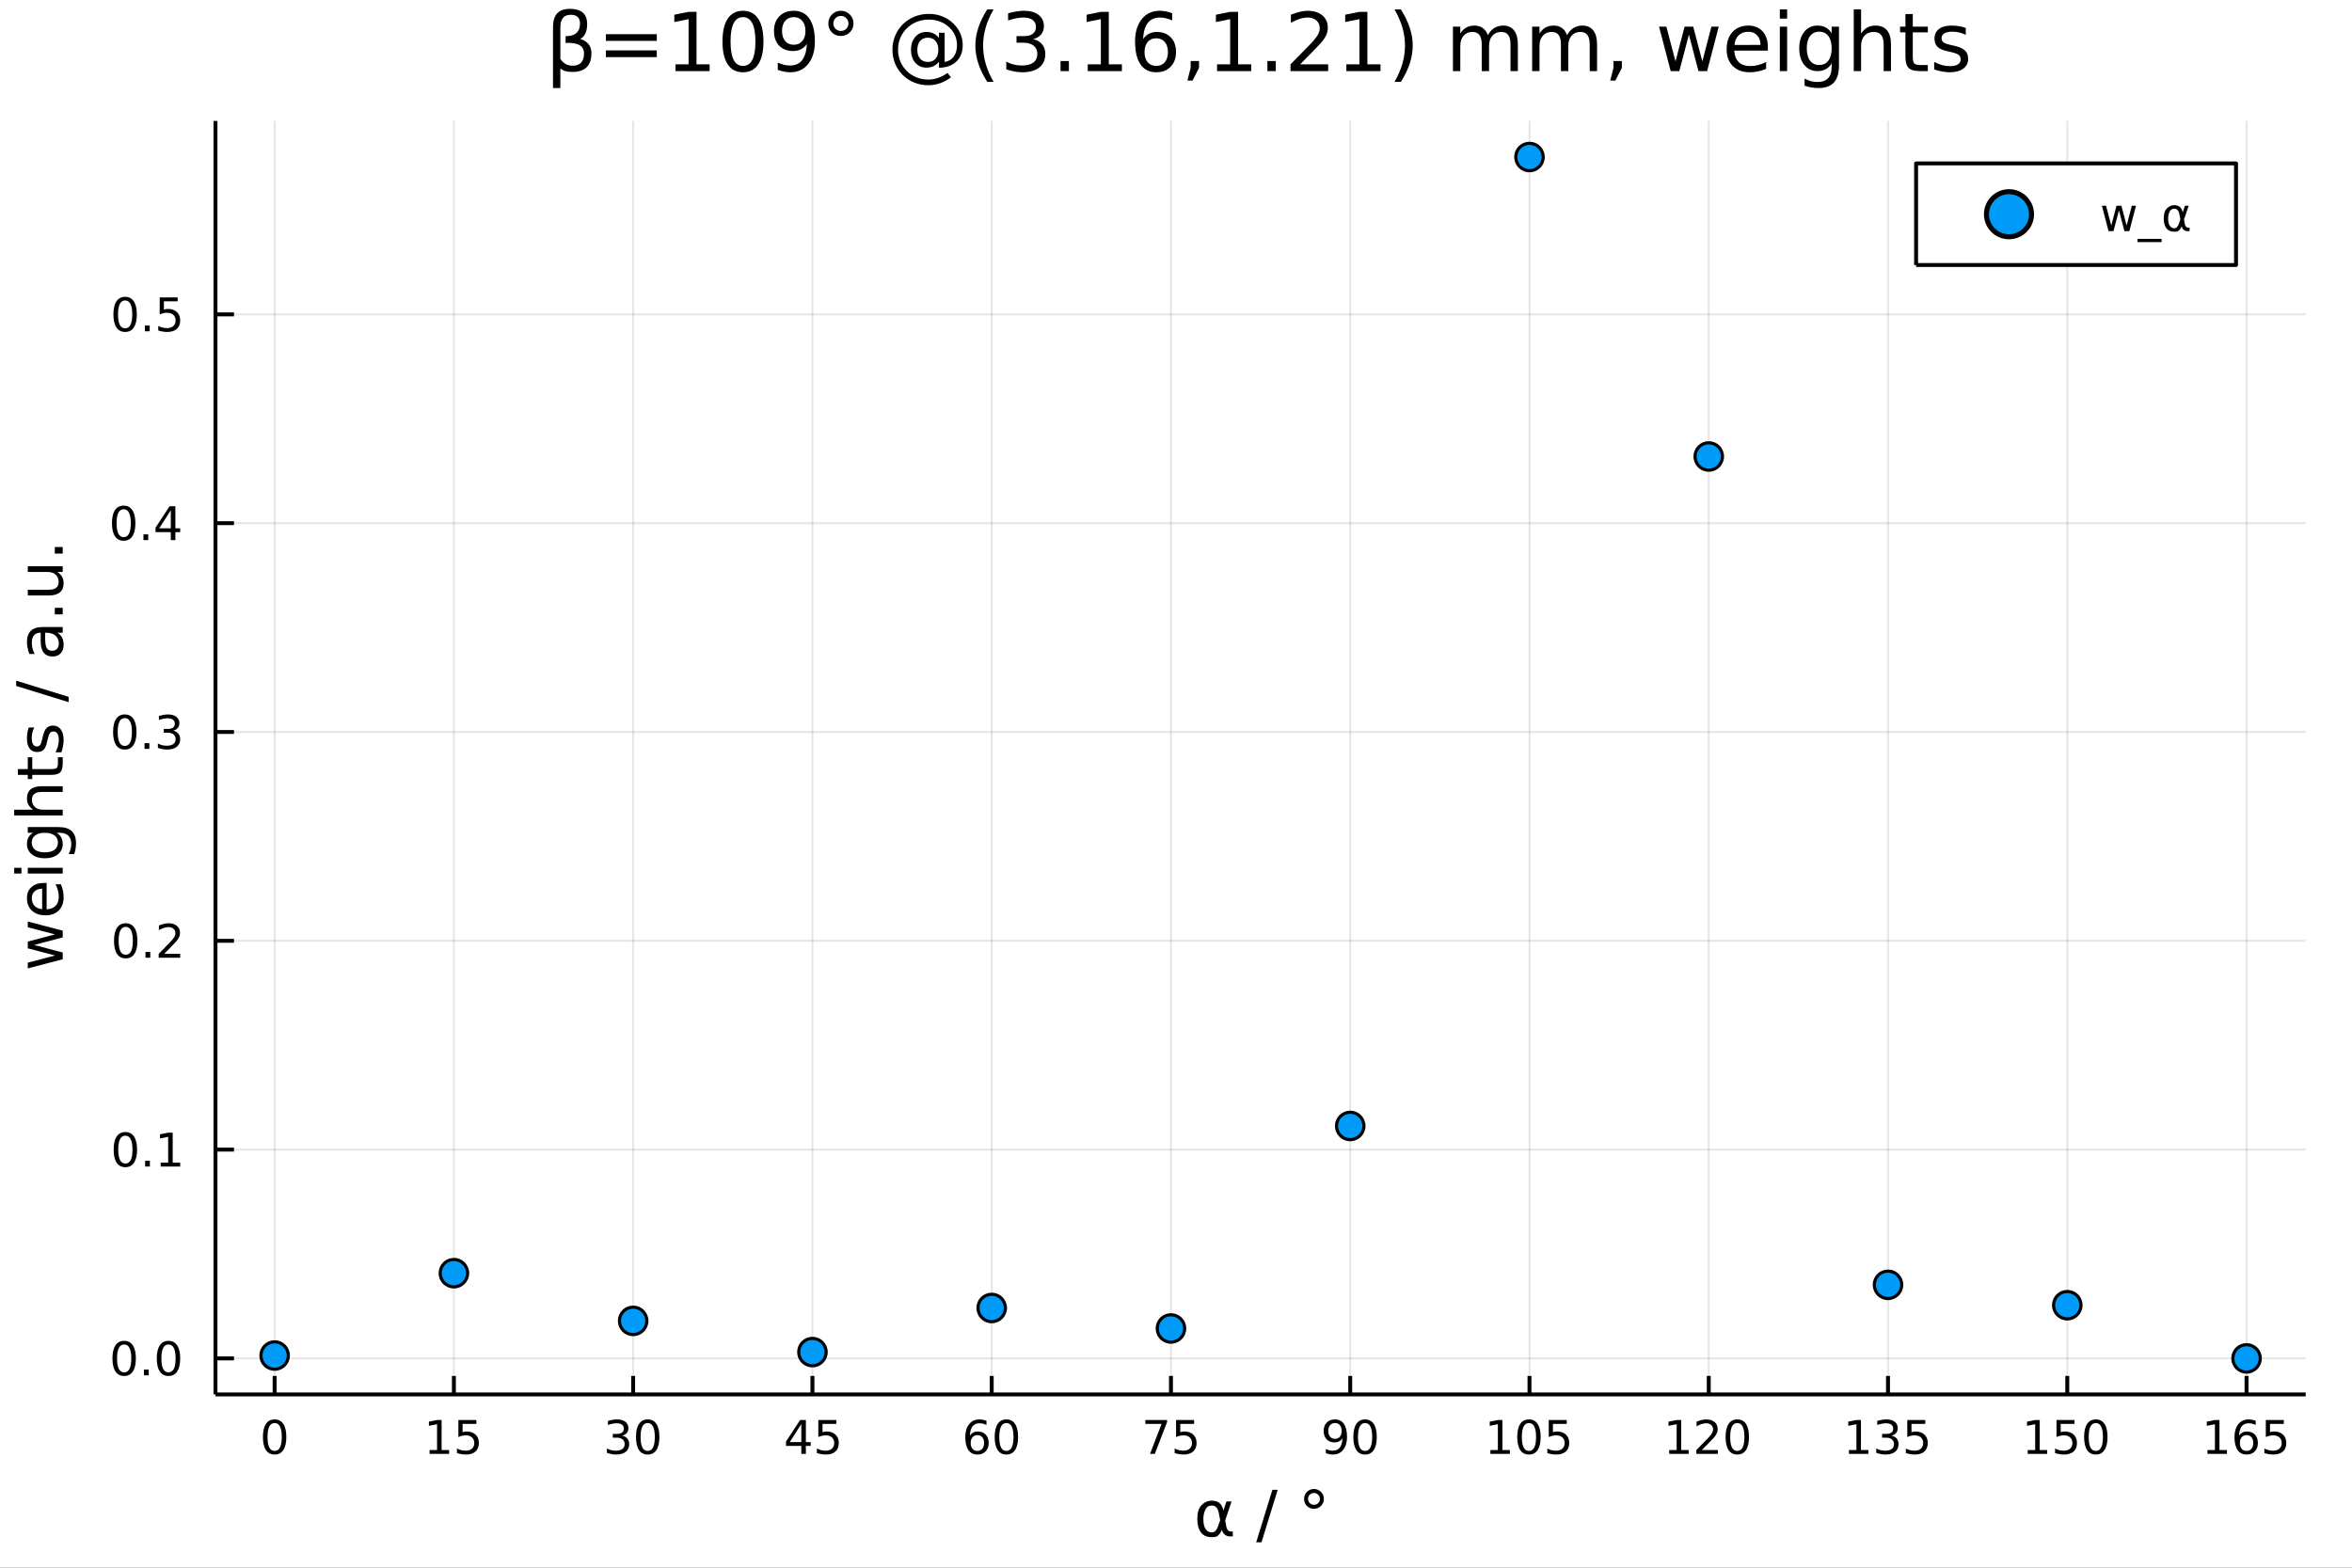 <?xml version="1.0" encoding="utf-8"?>
<svg xmlns="http://www.w3.org/2000/svg" xmlns:xlink="http://www.w3.org/1999/xlink" width="600" height="400" viewBox="0 0 2400 1600">
<rect x="0" y="0" width="2400" height="1600" fill="#333333" stroke="none"/>
<defs>
  <clipPath id="clip390">
    <rect x="0" y="0" width="2400" height="1600"/>
  </clipPath>
</defs>
<path clip-path="url(#clip390)" d="
M0 1600 L2400 1600 L2400 0 L0 0  Z
  " fill="#ffffff" fill-rule="evenodd" fill-opacity="1"/>
<defs>
  <clipPath id="clip391">
    <rect x="480" y="0" width="1681" height="1600"/>
  </clipPath>
</defs>
<path clip-path="url(#clip390)" d="
M219.866 1423.18 L2352.76 1423.18 L2352.76 123.472 L219.866 123.472  Z
  " fill="#ffffff" fill-rule="evenodd" fill-opacity="1"/>
<defs>
  <clipPath id="clip392">
    <rect x="219" y="123" width="2134" height="1301"/>
  </clipPath>
</defs>
<polyline clip-path="url(#clip392)" style="stroke:#000000; stroke-linecap:butt; stroke-linejoin:round; stroke-width:2; stroke-opacity:0.1; fill:none" points="
  280.231,1423.18 280.231,123.472 
  "/>
<polyline clip-path="url(#clip392)" style="stroke:#000000; stroke-linecap:butt; stroke-linejoin:round; stroke-width:2; stroke-opacity:0.1; fill:none" points="
  463.155,1423.18 463.155,123.472 
  "/>
<polyline clip-path="url(#clip392)" style="stroke:#000000; stroke-linecap:butt; stroke-linejoin:round; stroke-width:2; stroke-opacity:0.1; fill:none" points="
  646.078,1423.18 646.078,123.472 
  "/>
<polyline clip-path="url(#clip392)" style="stroke:#000000; stroke-linecap:butt; stroke-linejoin:round; stroke-width:2; stroke-opacity:0.1; fill:none" points="
  829.002,1423.18 829.002,123.472 
  "/>
<polyline clip-path="url(#clip392)" style="stroke:#000000; stroke-linecap:butt; stroke-linejoin:round; stroke-width:2; stroke-opacity:0.1; fill:none" points="
  1011.93,1423.18 1011.93,123.472 
  "/>
<polyline clip-path="url(#clip392)" style="stroke:#000000; stroke-linecap:butt; stroke-linejoin:round; stroke-width:2; stroke-opacity:0.1; fill:none" points="
  1194.85,1423.18 1194.85,123.472 
  "/>
<polyline clip-path="url(#clip392)" style="stroke:#000000; stroke-linecap:butt; stroke-linejoin:round; stroke-width:2; stroke-opacity:0.1; fill:none" points="
  1377.77,1423.18 1377.77,123.472 
  "/>
<polyline clip-path="url(#clip392)" style="stroke:#000000; stroke-linecap:butt; stroke-linejoin:round; stroke-width:2; stroke-opacity:0.1; fill:none" points="
  1560.7,1423.18 1560.7,123.472 
  "/>
<polyline clip-path="url(#clip392)" style="stroke:#000000; stroke-linecap:butt; stroke-linejoin:round; stroke-width:2; stroke-opacity:0.1; fill:none" points="
  1743.62,1423.18 1743.62,123.472 
  "/>
<polyline clip-path="url(#clip392)" style="stroke:#000000; stroke-linecap:butt; stroke-linejoin:round; stroke-width:2; stroke-opacity:0.1; fill:none" points="
  1926.54,1423.18 1926.54,123.472 
  "/>
<polyline clip-path="url(#clip392)" style="stroke:#000000; stroke-linecap:butt; stroke-linejoin:round; stroke-width:2; stroke-opacity:0.1; fill:none" points="
  2109.47,1423.18 2109.47,123.472 
  "/>
<polyline clip-path="url(#clip392)" style="stroke:#000000; stroke-linecap:butt; stroke-linejoin:round; stroke-width:2; stroke-opacity:0.1; fill:none" points="
  2292.39,1423.18 2292.39,123.472 
  "/>
<polyline clip-path="url(#clip390)" style="stroke:#000000; stroke-linecap:butt; stroke-linejoin:round; stroke-width:4; stroke-opacity:1; fill:none" points="
  219.866,1423.18 2352.76,1423.18 
  "/>
<polyline clip-path="url(#clip390)" style="stroke:#000000; stroke-linecap:butt; stroke-linejoin:round; stroke-width:4; stroke-opacity:1; fill:none" points="
  280.231,1423.18 280.231,1404.28 
  "/>
<polyline clip-path="url(#clip390)" style="stroke:#000000; stroke-linecap:butt; stroke-linejoin:round; stroke-width:4; stroke-opacity:1; fill:none" points="
  463.155,1423.18 463.155,1404.28 
  "/>
<polyline clip-path="url(#clip390)" style="stroke:#000000; stroke-linecap:butt; stroke-linejoin:round; stroke-width:4; stroke-opacity:1; fill:none" points="
  646.078,1423.18 646.078,1404.28 
  "/>
<polyline clip-path="url(#clip390)" style="stroke:#000000; stroke-linecap:butt; stroke-linejoin:round; stroke-width:4; stroke-opacity:1; fill:none" points="
  829.002,1423.18 829.002,1404.28 
  "/>
<polyline clip-path="url(#clip390)" style="stroke:#000000; stroke-linecap:butt; stroke-linejoin:round; stroke-width:4; stroke-opacity:1; fill:none" points="
  1011.93,1423.18 1011.93,1404.28 
  "/>
<polyline clip-path="url(#clip390)" style="stroke:#000000; stroke-linecap:butt; stroke-linejoin:round; stroke-width:4; stroke-opacity:1; fill:none" points="
  1194.85,1423.18 1194.85,1404.28 
  "/>
<polyline clip-path="url(#clip390)" style="stroke:#000000; stroke-linecap:butt; stroke-linejoin:round; stroke-width:4; stroke-opacity:1; fill:none" points="
  1377.77,1423.18 1377.77,1404.28 
  "/>
<polyline clip-path="url(#clip390)" style="stroke:#000000; stroke-linecap:butt; stroke-linejoin:round; stroke-width:4; stroke-opacity:1; fill:none" points="
  1560.7,1423.18 1560.7,1404.28 
  "/>
<polyline clip-path="url(#clip390)" style="stroke:#000000; stroke-linecap:butt; stroke-linejoin:round; stroke-width:4; stroke-opacity:1; fill:none" points="
  1743.62,1423.18 1743.62,1404.28 
  "/>
<polyline clip-path="url(#clip390)" style="stroke:#000000; stroke-linecap:butt; stroke-linejoin:round; stroke-width:4; stroke-opacity:1; fill:none" points="
  1926.54,1423.18 1926.54,1404.28 
  "/>
<polyline clip-path="url(#clip390)" style="stroke:#000000; stroke-linecap:butt; stroke-linejoin:round; stroke-width:4; stroke-opacity:1; fill:none" points="
  2109.47,1423.18 2109.47,1404.28 
  "/>
<polyline clip-path="url(#clip390)" style="stroke:#000000; stroke-linecap:butt; stroke-linejoin:round; stroke-width:4; stroke-opacity:1; fill:none" points="
  2292.39,1423.18 2292.39,1404.28 
  "/>
<path clip-path="url(#clip390)" d="M280.231 1452.37 Q276.62 1452.37 274.791 1455.94 Q272.986 1459.48 272.986 1466.61 Q272.986 1473.71 274.791 1477.28 Q276.62 1480.82 280.231 1480.82 Q283.865 1480.82 285.671 1477.28 Q287.5 1473.71 287.5 1466.61 Q287.5 1459.48 285.671 1455.94 Q283.865 1452.37 280.231 1452.37 M280.231 1448.67 Q286.041 1448.67 289.097 1453.27 Q292.175 1457.86 292.175 1466.61 Q292.175 1475.33 289.097 1479.94 Q286.041 1484.52 280.231 1484.52 Q274.421 1484.52 271.342 1479.94 Q268.287 1475.33 268.287 1466.61 Q268.287 1457.86 271.342 1453.27 Q274.421 1448.67 280.231 1448.67 Z" fill="#000000" fill-rule="evenodd" fill-opacity="1" /><path clip-path="url(#clip390)" d="M438.34 1479.92 L445.979 1479.92 L445.979 1453.55 L437.669 1455.22 L437.669 1450.96 L445.933 1449.29 L450.608 1449.29 L450.608 1479.92 L458.247 1479.92 L458.247 1483.85 L438.34 1483.85 L438.34 1479.92 Z" fill="#000000" fill-rule="evenodd" fill-opacity="1" /><path clip-path="url(#clip390)" d="M467.738 1449.29 L486.094 1449.29 L486.094 1453.23 L472.02 1453.23 L472.02 1461.7 Q473.039 1461.35 474.057 1461.19 Q475.076 1461 476.094 1461 Q481.881 1461 485.261 1464.18 Q488.641 1467.35 488.641 1472.76 Q488.641 1478.34 485.168 1481.44 Q481.696 1484.52 475.377 1484.52 Q473.201 1484.52 470.932 1484.15 Q468.687 1483.78 466.28 1483.04 L466.28 1478.34 Q468.363 1479.48 470.585 1480.03 Q472.807 1480.59 475.284 1480.59 Q479.289 1480.59 481.627 1478.48 Q483.965 1476.38 483.965 1472.76 Q483.965 1469.15 481.627 1467.05 Q479.289 1464.94 475.284 1464.94 Q473.409 1464.94 471.534 1465.36 Q469.682 1465.77 467.738 1466.65 L467.738 1449.29 Z" fill="#000000" fill-rule="evenodd" fill-opacity="1" /><path clip-path="url(#clip390)" d="M634.921 1465.22 Q638.277 1465.94 640.152 1468.2 Q642.051 1470.47 642.051 1473.81 Q642.051 1478.92 638.532 1481.72 Q635.014 1484.52 628.532 1484.52 Q626.356 1484.52 624.041 1484.08 Q621.75 1483.67 619.296 1482.81 L619.296 1478.3 Q621.241 1479.43 623.555 1480.01 Q625.87 1480.59 628.393 1480.59 Q632.791 1480.59 635.083 1478.85 Q637.398 1477.12 637.398 1473.81 Q637.398 1470.75 635.245 1469.04 Q633.115 1467.3 629.296 1467.3 L625.268 1467.3 L625.268 1463.46 L629.481 1463.46 Q632.93 1463.46 634.759 1462.09 Q636.588 1460.7 636.588 1458.11 Q636.588 1455.45 634.69 1454.04 Q632.815 1452.6 629.296 1452.6 Q627.375 1452.6 625.176 1453.02 Q622.977 1453.44 620.338 1454.31 L620.338 1450.15 Q623 1449.41 625.315 1449.04 Q627.653 1448.67 629.713 1448.67 Q635.037 1448.67 638.139 1451.1 Q641.24 1453.5 641.24 1457.63 Q641.24 1460.5 639.597 1462.49 Q637.953 1464.45 634.921 1465.22 Z" fill="#000000" fill-rule="evenodd" fill-opacity="1" /><path clip-path="url(#clip390)" d="M660.916 1452.37 Q657.305 1452.37 655.476 1455.94 Q653.671 1459.48 653.671 1466.61 Q653.671 1473.71 655.476 1477.28 Q657.305 1480.82 660.916 1480.82 Q664.55 1480.82 666.356 1477.28 Q668.185 1473.71 668.185 1466.61 Q668.185 1459.48 666.356 1455.94 Q664.55 1452.37 660.916 1452.37 M660.916 1448.67 Q666.726 1448.67 669.782 1453.27 Q672.861 1457.86 672.861 1466.61 Q672.861 1475.33 669.782 1479.94 Q666.726 1484.52 660.916 1484.52 Q655.106 1484.52 652.027 1479.94 Q648.972 1475.33 648.972 1466.61 Q648.972 1457.86 652.027 1453.27 Q655.106 1448.67 660.916 1448.67 Z" fill="#000000" fill-rule="evenodd" fill-opacity="1" /><path clip-path="url(#clip390)" d="M817.671 1453.37 L805.866 1471.81 L817.671 1471.81 L817.671 1453.37 M816.444 1449.29 L822.324 1449.29 L822.324 1471.81 L827.254 1471.81 L827.254 1475.7 L822.324 1475.7 L822.324 1483.85 L817.671 1483.85 L817.671 1475.7 L802.069 1475.7 L802.069 1471.19 L816.444 1449.29 Z" fill="#000000" fill-rule="evenodd" fill-opacity="1" /><path clip-path="url(#clip390)" d="M835.032 1449.29 L853.388 1449.29 L853.388 1453.23 L839.314 1453.23 L839.314 1461.7 Q840.333 1461.35 841.351 1461.19 Q842.37 1461 843.388 1461 Q849.175 1461 852.555 1464.18 Q855.935 1467.35 855.935 1472.76 Q855.935 1478.34 852.463 1481.44 Q848.99 1484.52 842.671 1484.52 Q840.495 1484.52 838.226 1484.15 Q835.981 1483.78 833.574 1483.04 L833.574 1478.34 Q835.657 1479.48 837.879 1480.03 Q840.101 1480.59 842.578 1480.59 Q846.583 1480.59 848.921 1478.48 Q851.259 1476.38 851.259 1472.76 Q851.259 1469.15 848.921 1467.05 Q846.583 1464.94 842.578 1464.94 Q840.703 1464.94 838.828 1465.36 Q836.976 1465.77 835.032 1466.65 L835.032 1449.29 Z" fill="#000000" fill-rule="evenodd" fill-opacity="1" /><path clip-path="url(#clip390)" d="M997.331 1464.71 Q994.183 1464.71 992.331 1466.86 Q990.502 1469.01 990.502 1472.76 Q990.502 1476.49 992.331 1478.67 Q994.183 1480.82 997.331 1480.82 Q1000.48 1480.82 1002.31 1478.67 Q1004.16 1476.49 1004.16 1472.76 Q1004.16 1469.01 1002.31 1466.86 Q1000.48 1464.71 997.331 1464.71 M1006.61 1450.06 L1006.61 1454.31 Q1004.85 1453.48 1003.05 1453.04 Q1001.27 1452.6 999.507 1452.6 Q994.877 1452.6 992.423 1455.73 Q989.993 1458.85 989.646 1465.17 Q991.011 1463.16 993.072 1462.09 Q995.132 1461 997.609 1461 Q1002.82 1461 1005.83 1464.18 Q1008.86 1467.32 1008.86 1472.76 Q1008.86 1478.09 1005.71 1481.31 Q1002.56 1484.52 997.331 1484.52 Q991.335 1484.52 988.164 1479.94 Q984.993 1475.33 984.993 1466.61 Q984.993 1458.41 988.882 1453.55 Q992.771 1448.67 999.322 1448.67 Q1001.08 1448.67 1002.86 1449.01 Q1004.67 1449.36 1006.61 1450.06 Z" fill="#000000" fill-rule="evenodd" fill-opacity="1" /><path clip-path="url(#clip390)" d="M1026.91 1452.37 Q1023.3 1452.37 1021.47 1455.94 Q1019.67 1459.48 1019.67 1466.61 Q1019.67 1473.71 1021.47 1477.28 Q1023.3 1480.82 1026.91 1480.82 Q1030.55 1480.82 1032.35 1477.28 Q1034.18 1473.71 1034.18 1466.61 Q1034.18 1459.48 1032.35 1455.94 Q1030.55 1452.37 1026.91 1452.37 M1026.91 1448.67 Q1032.72 1448.67 1035.78 1453.27 Q1038.86 1457.86 1038.86 1466.61 Q1038.86 1475.33 1035.78 1479.94 Q1032.72 1484.52 1026.91 1484.52 Q1021.1 1484.52 1018.03 1479.94 Q1014.97 1475.33 1014.97 1466.61 Q1014.97 1457.86 1018.03 1453.27 Q1021.1 1448.67 1026.91 1448.67 Z" fill="#000000" fill-rule="evenodd" fill-opacity="1" /><path clip-path="url(#clip390)" d="M1168.7 1449.29 L1190.93 1449.29 L1190.93 1451.28 L1178.38 1483.85 L1173.5 1483.85 L1185.3 1453.23 L1168.7 1453.23 L1168.7 1449.29 Z" fill="#000000" fill-rule="evenodd" fill-opacity="1" /><path clip-path="url(#clip390)" d="M1200.09 1449.29 L1218.45 1449.29 L1218.45 1453.23 L1204.37 1453.23 L1204.37 1461.7 Q1205.39 1461.35 1206.41 1461.19 Q1207.43 1461 1208.45 1461 Q1214.24 1461 1217.62 1464.18 Q1220.99 1467.35 1220.99 1472.76 Q1220.99 1478.34 1217.52 1481.44 Q1214.05 1484.52 1207.73 1484.52 Q1205.56 1484.52 1203.29 1484.15 Q1201.04 1483.78 1198.63 1483.04 L1198.63 1478.34 Q1200.72 1479.48 1202.94 1480.03 Q1205.16 1480.59 1207.64 1480.59 Q1211.64 1480.59 1213.98 1478.48 Q1216.32 1476.38 1216.32 1472.76 Q1216.32 1469.15 1213.98 1467.05 Q1211.64 1464.94 1207.64 1464.94 Q1205.76 1464.94 1203.89 1465.36 Q1202.04 1465.77 1200.09 1466.65 L1200.09 1449.29 Z" fill="#000000" fill-rule="evenodd" fill-opacity="1" /><path clip-path="url(#clip390)" d="M1352.9 1483.13 L1352.9 1478.88 Q1354.66 1479.71 1356.47 1480.15 Q1358.27 1480.59 1360.01 1480.59 Q1364.64 1480.59 1367.07 1477.49 Q1369.52 1474.36 1369.87 1468.02 Q1368.53 1470.01 1366.47 1471.07 Q1364.4 1472.14 1361.9 1472.14 Q1356.72 1472.14 1353.69 1469.01 Q1350.68 1465.87 1350.68 1460.43 Q1350.68 1455.1 1353.83 1451.88 Q1356.97 1448.67 1362.21 1448.67 Q1368.2 1448.67 1371.35 1453.27 Q1374.52 1457.86 1374.52 1466.61 Q1374.52 1474.78 1370.63 1479.66 Q1366.77 1484.52 1360.22 1484.52 Q1358.46 1484.52 1356.65 1484.18 Q1354.84 1483.83 1352.9 1483.13 M1362.21 1468.48 Q1365.35 1468.48 1367.18 1466.33 Q1369.03 1464.18 1369.03 1460.43 Q1369.03 1456.7 1367.18 1454.55 Q1365.35 1452.37 1362.21 1452.37 Q1359.06 1452.37 1357.21 1454.55 Q1355.38 1456.7 1355.38 1460.43 Q1355.38 1464.18 1357.21 1466.33 Q1359.06 1468.48 1362.21 1468.48 Z" fill="#000000" fill-rule="evenodd" fill-opacity="1" /><path clip-path="url(#clip390)" d="M1392.92 1452.37 Q1389.31 1452.37 1387.48 1455.94 Q1385.68 1459.48 1385.68 1466.61 Q1385.68 1473.71 1387.48 1477.28 Q1389.31 1480.82 1392.92 1480.82 Q1396.56 1480.82 1398.36 1477.28 Q1400.19 1473.71 1400.19 1466.61 Q1400.19 1459.48 1398.36 1455.94 Q1396.56 1452.37 1392.92 1452.37 M1392.92 1448.67 Q1398.73 1448.67 1401.79 1453.27 Q1404.87 1457.86 1404.87 1466.61 Q1404.87 1475.33 1401.79 1479.94 Q1398.73 1484.52 1392.92 1484.52 Q1387.11 1484.52 1384.03 1479.94 Q1380.98 1475.33 1380.98 1466.61 Q1380.98 1457.86 1384.03 1453.27 Q1387.11 1448.67 1392.92 1448.67 Z" fill="#000000" fill-rule="evenodd" fill-opacity="1" /><path clip-path="url(#clip390)" d="M1520.8 1479.92 L1528.44 1479.92 L1528.44 1453.55 L1520.13 1455.22 L1520.13 1450.96 L1528.39 1449.29 L1533.07 1449.29 L1533.07 1479.92 L1540.71 1479.92 L1540.71 1483.85 L1520.8 1483.85 L1520.8 1479.92 Z" fill="#000000" fill-rule="evenodd" fill-opacity="1" /><path clip-path="url(#clip390)" d="M1560.15 1452.37 Q1556.54 1452.37 1554.71 1455.94 Q1552.91 1459.48 1552.91 1466.61 Q1552.91 1473.71 1554.71 1477.28 Q1556.54 1480.82 1560.15 1480.82 Q1563.79 1480.82 1565.59 1477.28 Q1567.42 1473.71 1567.42 1466.61 Q1567.42 1459.48 1565.59 1455.94 Q1563.79 1452.37 1560.15 1452.37 M1560.15 1448.67 Q1565.96 1448.67 1569.02 1453.27 Q1572.1 1457.86 1572.1 1466.61 Q1572.1 1475.33 1569.02 1479.94 Q1565.96 1484.52 1560.15 1484.52 Q1554.34 1484.52 1551.26 1479.94 Q1548.21 1475.33 1548.21 1466.61 Q1548.21 1457.86 1551.26 1453.27 Q1554.34 1448.67 1560.15 1448.67 Z" fill="#000000" fill-rule="evenodd" fill-opacity="1" /><path clip-path="url(#clip390)" d="M1580.36 1449.29 L1598.72 1449.29 L1598.72 1453.23 L1584.64 1453.23 L1584.64 1461.7 Q1585.66 1461.35 1586.68 1461.19 Q1587.7 1461 1588.72 1461 Q1594.5 1461 1597.88 1464.18 Q1601.26 1467.35 1601.26 1472.76 Q1601.26 1478.34 1597.79 1481.44 Q1594.32 1484.52 1588 1484.52 Q1585.82 1484.52 1583.56 1484.15 Q1581.31 1483.78 1578.9 1483.04 L1578.9 1478.34 Q1580.99 1479.48 1583.21 1480.03 Q1585.43 1480.59 1587.91 1480.59 Q1591.91 1480.59 1594.25 1478.48 Q1596.59 1476.38 1596.59 1472.76 Q1596.59 1469.15 1594.25 1467.05 Q1591.91 1464.94 1587.91 1464.94 Q1586.03 1464.94 1584.16 1465.36 Q1582.31 1465.77 1580.36 1466.65 L1580.36 1449.29 Z" fill="#000000" fill-rule="evenodd" fill-opacity="1" /><path clip-path="url(#clip390)" d="M1703.23 1479.92 L1710.87 1479.92 L1710.87 1453.55 L1702.56 1455.22 L1702.56 1450.96 L1710.82 1449.29 L1715.5 1449.29 L1715.5 1479.92 L1723.13 1479.92 L1723.13 1483.85 L1703.23 1483.85 L1703.23 1479.92 Z" fill="#000000" fill-rule="evenodd" fill-opacity="1" /><path clip-path="url(#clip390)" d="M1736.61 1479.92 L1752.93 1479.92 L1752.93 1483.85 L1730.98 1483.85 L1730.98 1479.92 Q1733.64 1477.16 1738.23 1472.53 Q1742.83 1467.88 1744.01 1466.54 Q1746.26 1464.01 1747.14 1462.28 Q1748.04 1460.52 1748.04 1458.83 Q1748.04 1456.07 1746.1 1454.34 Q1744.18 1452.6 1741.07 1452.6 Q1738.87 1452.6 1736.42 1453.37 Q1733.99 1454.13 1731.21 1455.68 L1731.21 1450.96 Q1734.04 1449.82 1736.49 1449.25 Q1738.94 1448.67 1740.98 1448.67 Q1746.35 1448.67 1749.55 1451.35 Q1752.74 1454.04 1752.74 1458.53 Q1752.74 1460.66 1751.93 1462.58 Q1751.14 1464.48 1749.04 1467.07 Q1748.46 1467.74 1745.36 1470.96 Q1742.25 1474.15 1736.61 1479.92 Z" fill="#000000" fill-rule="evenodd" fill-opacity="1" /><path clip-path="url(#clip390)" d="M1772.74 1452.37 Q1769.13 1452.37 1767.3 1455.94 Q1765.5 1459.48 1765.5 1466.61 Q1765.5 1473.71 1767.3 1477.28 Q1769.13 1480.82 1772.74 1480.82 Q1776.37 1480.82 1778.18 1477.28 Q1780.01 1473.71 1780.01 1466.61 Q1780.01 1459.48 1778.18 1455.94 Q1776.37 1452.37 1772.74 1452.37 M1772.74 1448.67 Q1778.55 1448.67 1781.61 1453.27 Q1784.68 1457.86 1784.68 1466.61 Q1784.68 1475.33 1781.61 1479.94 Q1778.55 1484.52 1772.74 1484.52 Q1766.93 1484.52 1763.85 1479.94 Q1760.8 1475.33 1760.8 1466.61 Q1760.8 1457.86 1763.85 1453.27 Q1766.93 1448.67 1772.74 1448.67 Z" fill="#000000" fill-rule="evenodd" fill-opacity="1" /><path clip-path="url(#clip390)" d="M1886.65 1479.92 L1894.29 1479.92 L1894.29 1453.55 L1885.98 1455.22 L1885.98 1450.96 L1894.24 1449.29 L1898.92 1449.29 L1898.92 1479.92 L1906.56 1479.92 L1906.56 1483.85 L1886.65 1483.85 L1886.65 1479.92 Z" fill="#000000" fill-rule="evenodd" fill-opacity="1" /><path clip-path="url(#clip390)" d="M1930.17 1465.22 Q1933.52 1465.94 1935.4 1468.2 Q1937.3 1470.47 1937.3 1473.81 Q1937.3 1478.92 1933.78 1481.72 Q1930.26 1484.52 1923.78 1484.52 Q1921.6 1484.52 1919.29 1484.08 Q1917 1483.67 1914.54 1482.81 L1914.54 1478.3 Q1916.49 1479.43 1918.8 1480.01 Q1921.12 1480.59 1923.64 1480.59 Q1928.04 1480.59 1930.33 1478.85 Q1932.64 1477.12 1932.64 1473.81 Q1932.64 1470.75 1930.49 1469.04 Q1928.36 1467.3 1924.54 1467.3 L1920.51 1467.3 L1920.51 1463.46 L1924.73 1463.46 Q1928.18 1463.46 1930 1462.09 Q1931.83 1460.7 1931.83 1458.11 Q1931.83 1455.45 1929.94 1454.04 Q1928.06 1452.6 1924.54 1452.6 Q1922.62 1452.6 1920.42 1453.02 Q1918.22 1453.44 1915.58 1454.31 L1915.58 1450.15 Q1918.25 1449.41 1920.56 1449.04 Q1922.9 1448.67 1924.96 1448.67 Q1930.28 1448.67 1933.38 1451.1 Q1936.49 1453.5 1936.49 1457.63 Q1936.49 1460.5 1934.84 1462.49 Q1933.2 1464.45 1930.17 1465.22 Z" fill="#000000" fill-rule="evenodd" fill-opacity="1" /><path clip-path="url(#clip390)" d="M1946.21 1449.29 L1964.56 1449.29 L1964.56 1453.23 L1950.49 1453.23 L1950.49 1461.7 Q1951.51 1461.35 1952.53 1461.19 Q1953.55 1461 1954.56 1461 Q1960.35 1461 1963.73 1464.18 Q1967.11 1467.35 1967.11 1472.76 Q1967.11 1478.34 1963.64 1481.44 Q1960.17 1484.52 1953.85 1484.52 Q1951.67 1484.52 1949.4 1484.15 Q1947.16 1483.78 1944.75 1483.04 L1944.75 1478.34 Q1946.83 1479.48 1949.06 1480.03 Q1951.28 1480.59 1953.75 1480.59 Q1957.76 1480.59 1960.1 1478.48 Q1962.43 1476.38 1962.43 1472.76 Q1962.43 1469.15 1960.1 1467.05 Q1957.76 1464.94 1953.75 1464.94 Q1951.88 1464.94 1950 1465.36 Q1948.15 1465.77 1946.21 1466.65 L1946.21 1449.29 Z" fill="#000000" fill-rule="evenodd" fill-opacity="1" /><path clip-path="url(#clip390)" d="M2069.07 1479.92 L2076.71 1479.92 L2076.71 1453.55 L2068.4 1455.22 L2068.4 1450.96 L2076.67 1449.29 L2081.34 1449.29 L2081.34 1479.92 L2088.98 1479.92 L2088.98 1483.85 L2069.07 1483.85 L2069.07 1479.92 Z" fill="#000000" fill-rule="evenodd" fill-opacity="1" /><path clip-path="url(#clip390)" d="M2098.47 1449.29 L2116.83 1449.29 L2116.83 1453.23 L2102.75 1453.23 L2102.75 1461.7 Q2103.77 1461.35 2104.79 1461.19 Q2105.81 1461 2106.83 1461 Q2112.62 1461 2116 1464.18 Q2119.37 1467.35 2119.37 1472.76 Q2119.37 1478.34 2115.9 1481.44 Q2112.43 1484.52 2106.11 1484.52 Q2103.94 1484.52 2101.67 1484.15 Q2099.42 1483.78 2097.01 1483.04 L2097.01 1478.34 Q2099.1 1479.48 2101.32 1480.03 Q2103.54 1480.59 2106.02 1480.59 Q2110.02 1480.59 2112.36 1478.48 Q2114.7 1476.38 2114.7 1472.76 Q2114.7 1469.15 2112.36 1467.05 Q2110.02 1464.94 2106.02 1464.94 Q2104.14 1464.94 2102.27 1465.36 Q2100.42 1465.77 2098.47 1466.65 L2098.47 1449.29 Z" fill="#000000" fill-rule="evenodd" fill-opacity="1" /><path clip-path="url(#clip390)" d="M2138.59 1452.37 Q2134.98 1452.37 2133.15 1455.94 Q2131.34 1459.48 2131.34 1466.61 Q2131.34 1473.71 2133.15 1477.28 Q2134.98 1480.82 2138.59 1480.82 Q2142.22 1480.82 2144.03 1477.28 Q2145.86 1473.71 2145.86 1466.61 Q2145.86 1459.48 2144.03 1455.94 Q2142.22 1452.37 2138.59 1452.37 M2138.59 1448.67 Q2144.4 1448.67 2147.45 1453.27 Q2150.53 1457.86 2150.53 1466.61 Q2150.53 1475.33 2147.45 1479.94 Q2144.4 1484.52 2138.59 1484.52 Q2132.78 1484.52 2129.7 1479.94 Q2126.64 1475.33 2126.64 1466.61 Q2126.64 1457.86 2129.7 1453.27 Q2132.78 1448.67 2138.59 1448.67 Z" fill="#000000" fill-rule="evenodd" fill-opacity="1" /><path clip-path="url(#clip390)" d="M2252.5 1479.92 L2260.13 1479.92 L2260.13 1453.55 L2251.82 1455.22 L2251.82 1450.96 L2260.09 1449.29 L2264.76 1449.29 L2264.76 1479.92 L2272.4 1479.92 L2272.4 1483.85 L2252.5 1483.85 L2252.5 1479.92 Z" fill="#000000" fill-rule="evenodd" fill-opacity="1" /><path clip-path="url(#clip390)" d="M2292.43 1464.71 Q2289.28 1464.71 2287.43 1466.86 Q2285.6 1469.01 2285.6 1472.76 Q2285.6 1476.49 2287.43 1478.67 Q2289.28 1480.82 2292.43 1480.82 Q2295.57 1480.82 2297.4 1478.67 Q2299.25 1476.49 2299.25 1472.76 Q2299.25 1469.01 2297.4 1466.86 Q2295.57 1464.71 2292.43 1464.71 M2301.71 1450.06 L2301.71 1454.31 Q2299.95 1453.48 2298.14 1453.04 Q2296.36 1452.6 2294.6 1452.6 Q2289.97 1452.6 2287.52 1455.73 Q2285.09 1458.85 2284.74 1465.17 Q2286.11 1463.16 2288.17 1462.09 Q2290.23 1461 2292.7 1461 Q2297.91 1461 2300.92 1464.18 Q2303.95 1467.32 2303.95 1472.76 Q2303.95 1478.09 2300.81 1481.31 Q2297.66 1484.52 2292.43 1484.52 Q2286.43 1484.52 2283.26 1479.94 Q2280.09 1475.33 2280.09 1466.61 Q2280.09 1458.41 2283.98 1453.55 Q2287.87 1448.67 2294.42 1448.67 Q2296.18 1448.67 2297.96 1449.01 Q2299.76 1449.36 2301.71 1450.06 Z" fill="#000000" fill-rule="evenodd" fill-opacity="1" /><path clip-path="url(#clip390)" d="M2312.06 1449.29 L2330.41 1449.29 L2330.41 1453.23 L2316.34 1453.23 L2316.34 1461.7 Q2317.36 1461.35 2318.37 1461.19 Q2319.39 1461 2320.41 1461 Q2326.2 1461 2329.58 1464.18 Q2332.96 1467.35 2332.96 1472.76 Q2332.96 1478.34 2329.49 1481.44 Q2326.01 1484.52 2319.69 1484.52 Q2317.52 1484.52 2315.25 1484.15 Q2313 1483.78 2310.6 1483.04 L2310.6 1478.34 Q2312.68 1479.48 2314.9 1480.03 Q2317.12 1480.59 2319.6 1480.59 Q2323.61 1480.59 2325.94 1478.48 Q2328.28 1476.38 2328.28 1472.76 Q2328.28 1469.15 2325.94 1467.05 Q2323.61 1464.94 2319.6 1464.94 Q2317.73 1464.94 2315.85 1465.36 Q2314 1465.77 2312.06 1466.65 L2312.06 1449.29 Z" fill="#000000" fill-rule="evenodd" fill-opacity="1" /><path clip-path="url(#clip390)" d="M1245.06 1551.46 L1243.66 1544.11 Q1242.23 1536.57 1236.56 1536.57 Q1232.3 1536.57 1230.36 1540.07 Q1227.91 1544.46 1227.91 1550.25 Q1227.91 1557.25 1230.29 1560.6 Q1232.71 1564 1236.56 1564 Q1240.83 1564 1243.12 1557.22 L1245.06 1551.46 M1248.34 1541.72 L1251.49 1532.4 L1256.71 1532.4 L1250.19 1551.72 L1251.46 1558.69 Q1251.75 1560.25 1252.86 1561.55 Q1254.16 1563.08 1255.18 1563.08 L1257.98 1563.08 L1257.98 1568.04 L1254.48 1568.04 Q1251.49 1568.04 1248.82 1565.37 Q1247.51 1564.03 1246.97 1561.23 Q1245.51 1564.77 1242.52 1567.53 Q1241.11 1568.84 1236.56 1568.84 Q1229.08 1568.84 1225.45 1564 Q1221.73 1559 1221.73 1550.25 Q1221.73 1540.89 1225.77 1536.5 Q1230.26 1531.6 1236.56 1531.6 Q1246.46 1531.6 1248.34 1541.72 Z" fill="#000000" fill-rule="evenodd" fill-opacity="1" /><path clip-path="url(#clip390)" d="M1298.37 1520.52 L1303.78 1520.52 L1287.23 1574.09 L1281.82 1574.09 L1298.37 1520.52 Z" fill="#000000" fill-rule="evenodd" fill-opacity="1" /><path clip-path="url(#clip390)" d="M1340.8 1523.77 Q1338.26 1523.77 1336.5 1525.55 Q1334.75 1527.3 1334.75 1529.85 Q1334.75 1532.36 1336.5 1534.11 Q1338.26 1535.83 1340.8 1535.83 Q1343.35 1535.83 1345.1 1534.11 Q1346.85 1532.36 1346.85 1529.85 Q1346.85 1527.34 1345.07 1525.55 Q1343.32 1523.77 1340.8 1523.77 M1340.8 1519.66 Q1342.84 1519.66 1344.72 1520.46 Q1346.59 1521.22 1347.96 1522.69 Q1349.43 1524.12 1350.16 1525.93 Q1350.89 1527.75 1350.89 1529.85 Q1350.89 1534.05 1347.93 1536.98 Q1345 1539.88 1340.74 1539.88 Q1336.44 1539.88 1333.58 1537.01 Q1330.71 1534.15 1330.71 1529.85 Q1330.71 1525.58 1333.64 1522.62 Q1336.57 1519.66 1340.8 1519.66 Z" fill="#000000" fill-rule="evenodd" fill-opacity="1" /><polyline clip-path="url(#clip392)" style="stroke:#000000; stroke-linecap:butt; stroke-linejoin:round; stroke-width:2; stroke-opacity:0.1; fill:none" points="
  219.866,1386.4 2352.76,1386.4 
  "/>
<polyline clip-path="url(#clip392)" style="stroke:#000000; stroke-linecap:butt; stroke-linejoin:round; stroke-width:2; stroke-opacity:0.1; fill:none" points="
  219.866,1173.29 2352.76,1173.29 
  "/>
<polyline clip-path="url(#clip392)" style="stroke:#000000; stroke-linecap:butt; stroke-linejoin:round; stroke-width:2; stroke-opacity:0.1; fill:none" points="
  219.866,960.178 2352.76,960.178 
  "/>
<polyline clip-path="url(#clip392)" style="stroke:#000000; stroke-linecap:butt; stroke-linejoin:round; stroke-width:2; stroke-opacity:0.1; fill:none" points="
  219.866,747.069 2352.76,747.069 
  "/>
<polyline clip-path="url(#clip392)" style="stroke:#000000; stroke-linecap:butt; stroke-linejoin:round; stroke-width:2; stroke-opacity:0.1; fill:none" points="
  219.866,533.96 2352.76,533.96 
  "/>
<polyline clip-path="url(#clip392)" style="stroke:#000000; stroke-linecap:butt; stroke-linejoin:round; stroke-width:2; stroke-opacity:0.1; fill:none" points="
  219.866,320.851 2352.76,320.851 
  "/>
<polyline clip-path="url(#clip390)" style="stroke:#000000; stroke-linecap:butt; stroke-linejoin:round; stroke-width:4; stroke-opacity:1; fill:none" points="
  219.866,1423.18 219.866,123.472 
  "/>
<polyline clip-path="url(#clip390)" style="stroke:#000000; stroke-linecap:butt; stroke-linejoin:round; stroke-width:4; stroke-opacity:1; fill:none" points="
  219.866,1386.4 238.764,1386.4 
  "/>
<polyline clip-path="url(#clip390)" style="stroke:#000000; stroke-linecap:butt; stroke-linejoin:round; stroke-width:4; stroke-opacity:1; fill:none" points="
  219.866,1173.29 238.764,1173.29 
  "/>
<polyline clip-path="url(#clip390)" style="stroke:#000000; stroke-linecap:butt; stroke-linejoin:round; stroke-width:4; stroke-opacity:1; fill:none" points="
  219.866,960.178 238.764,960.178 
  "/>
<polyline clip-path="url(#clip390)" style="stroke:#000000; stroke-linecap:butt; stroke-linejoin:round; stroke-width:4; stroke-opacity:1; fill:none" points="
  219.866,747.069 238.764,747.069 
  "/>
<polyline clip-path="url(#clip390)" style="stroke:#000000; stroke-linecap:butt; stroke-linejoin:round; stroke-width:4; stroke-opacity:1; fill:none" points="
  219.866,533.96 238.764,533.96 
  "/>
<polyline clip-path="url(#clip390)" style="stroke:#000000; stroke-linecap:butt; stroke-linejoin:round; stroke-width:4; stroke-opacity:1; fill:none" points="
  219.866,320.851 238.764,320.851 
  "/>
<path clip-path="url(#clip390)" d="M126.691 1372.19 Q123.08 1372.19 121.251 1375.76 Q119.445 1379.3 119.445 1386.43 Q119.445 1393.54 121.251 1397.1 Q123.08 1400.64 126.691 1400.64 Q130.325 1400.64 132.13 1397.1 Q133.959 1393.54 133.959 1386.43 Q133.959 1379.3 132.13 1375.76 Q130.325 1372.19 126.691 1372.19 M126.691 1368.49 Q132.501 1368.49 135.556 1373.1 Q138.635 1377.68 138.635 1386.43 Q138.635 1395.16 135.556 1399.76 Q132.501 1404.35 126.691 1404.35 Q120.88 1404.35 117.802 1399.76 Q114.746 1395.16 114.746 1386.43 Q114.746 1377.68 117.802 1373.1 Q120.88 1368.49 126.691 1368.49 Z" fill="#000000" fill-rule="evenodd" fill-opacity="1" /><path clip-path="url(#clip390)" d="M146.853 1397.8 L151.737 1397.8 L151.737 1403.68 L146.853 1403.68 L146.853 1397.8 Z" fill="#000000" fill-rule="evenodd" fill-opacity="1" /><path clip-path="url(#clip390)" d="M171.922 1372.19 Q168.311 1372.19 166.482 1375.76 Q164.677 1379.3 164.677 1386.43 Q164.677 1393.54 166.482 1397.1 Q168.311 1400.64 171.922 1400.64 Q175.556 1400.64 177.362 1397.1 Q179.19 1393.54 179.19 1386.43 Q179.19 1379.3 177.362 1375.76 Q175.556 1372.19 171.922 1372.19 M171.922 1368.49 Q177.732 1368.49 180.788 1373.1 Q183.866 1377.68 183.866 1386.43 Q183.866 1395.16 180.788 1399.76 Q177.732 1404.35 171.922 1404.35 Q166.112 1404.35 163.033 1399.76 Q159.978 1395.16 159.978 1386.43 Q159.978 1377.68 163.033 1373.1 Q166.112 1368.49 171.922 1368.49 Z" fill="#000000" fill-rule="evenodd" fill-opacity="1" /><path clip-path="url(#clip390)" d="M127.917 1159.09 Q124.306 1159.09 122.478 1162.65 Q120.672 1166.19 120.672 1173.32 Q120.672 1180.43 122.478 1183.99 Q124.306 1187.53 127.917 1187.53 Q131.552 1187.53 133.357 1183.99 Q135.186 1180.43 135.186 1173.32 Q135.186 1166.19 133.357 1162.65 Q131.552 1159.09 127.917 1159.09 M127.917 1155.38 Q133.728 1155.38 136.783 1159.99 Q139.862 1164.57 139.862 1173.32 Q139.862 1182.05 136.783 1186.65 Q133.728 1191.24 127.917 1191.24 Q122.107 1191.24 119.029 1186.65 Q115.973 1182.05 115.973 1173.32 Q115.973 1164.57 119.029 1159.99 Q122.107 1155.38 127.917 1155.38 Z" fill="#000000" fill-rule="evenodd" fill-opacity="1" /><path clip-path="url(#clip390)" d="M148.079 1184.69 L152.964 1184.69 L152.964 1190.57 L148.079 1190.57 L148.079 1184.69 Z" fill="#000000" fill-rule="evenodd" fill-opacity="1" /><path clip-path="url(#clip390)" d="M163.959 1186.63 L171.598 1186.63 L171.598 1160.27 L163.288 1161.93 L163.288 1157.67 L171.552 1156.01 L176.227 1156.01 L176.227 1186.63 L183.866 1186.63 L183.866 1190.57 L163.959 1190.57 L163.959 1186.63 Z" fill="#000000" fill-rule="evenodd" fill-opacity="1" /><path clip-path="url(#clip390)" d="M128.288 945.977 Q124.677 945.977 122.848 949.541 Q121.043 953.083 121.043 960.213 Q121.043 967.319 122.848 970.884 Q124.677 974.426 128.288 974.426 Q131.922 974.426 133.728 970.884 Q135.556 967.319 135.556 960.213 Q135.556 953.083 133.728 949.541 Q131.922 945.977 128.288 945.977 M128.288 942.273 Q134.098 942.273 137.154 946.879 Q140.232 951.463 140.232 960.213 Q140.232 968.939 137.154 973.546 Q134.098 978.129 128.288 978.129 Q122.478 978.129 119.399 973.546 Q116.343 968.939 116.343 960.213 Q116.343 951.463 119.399 946.879 Q122.478 942.273 128.288 942.273 Z" fill="#000000" fill-rule="evenodd" fill-opacity="1" /><path clip-path="url(#clip390)" d="M148.45 971.578 L153.334 971.578 L153.334 977.458 L148.45 977.458 L148.45 971.578 Z" fill="#000000" fill-rule="evenodd" fill-opacity="1" /><path clip-path="url(#clip390)" d="M167.547 973.523 L183.866 973.523 L183.866 977.458 L161.922 977.458 L161.922 973.523 Q164.584 970.768 169.167 966.139 Q173.774 961.486 174.954 960.143 Q177.2 957.62 178.079 955.884 Q178.982 954.125 178.982 952.435 Q178.982 949.68 177.038 947.944 Q175.116 946.208 172.014 946.208 Q169.815 946.208 167.362 946.972 Q164.931 947.736 162.153 949.287 L162.153 944.565 Q164.977 943.43 167.431 942.852 Q169.885 942.273 171.922 942.273 Q177.292 942.273 180.487 944.958 Q183.681 947.643 183.681 952.134 Q183.681 954.264 182.871 956.185 Q182.084 958.083 179.977 960.676 Q179.399 961.347 176.297 964.564 Q173.195 967.759 167.547 973.523 Z" fill="#000000" fill-rule="evenodd" fill-opacity="1" /><path clip-path="url(#clip390)" d="M127.339 732.868 Q123.728 732.868 121.899 736.433 Q120.093 739.974 120.093 747.104 Q120.093 754.21 121.899 757.775 Q123.728 761.317 127.339 761.317 Q130.973 761.317 132.779 757.775 Q134.607 754.21 134.607 747.104 Q134.607 739.974 132.779 736.433 Q130.973 732.868 127.339 732.868 M127.339 729.164 Q133.149 729.164 136.204 733.771 Q139.283 738.354 139.283 747.104 Q139.283 755.831 136.204 760.437 Q133.149 765.02 127.339 765.02 Q121.529 765.02 118.45 760.437 Q115.394 755.831 115.394 747.104 Q115.394 738.354 118.45 733.771 Q121.529 729.164 127.339 729.164 Z" fill="#000000" fill-rule="evenodd" fill-opacity="1" /><path clip-path="url(#clip390)" d="M147.501 758.469 L152.385 758.469 L152.385 764.349 L147.501 764.349 L147.501 758.469 Z" fill="#000000" fill-rule="evenodd" fill-opacity="1" /><path clip-path="url(#clip390)" d="M176.737 745.715 Q180.093 746.433 181.968 748.701 Q183.866 750.97 183.866 754.303 Q183.866 759.419 180.348 762.219 Q176.829 765.02 170.348 765.02 Q168.172 765.02 165.857 764.581 Q163.565 764.164 161.112 763.307 L161.112 758.794 Q163.056 759.928 165.371 760.507 Q167.686 761.085 170.209 761.085 Q174.607 761.085 176.899 759.349 Q179.214 757.613 179.214 754.303 Q179.214 751.247 177.061 749.534 Q174.931 747.798 171.112 747.798 L167.084 747.798 L167.084 743.956 L171.297 743.956 Q174.746 743.956 176.575 742.59 Q178.403 741.201 178.403 738.608 Q178.403 735.946 176.505 734.534 Q174.63 733.099 171.112 733.099 Q169.19 733.099 166.991 733.516 Q164.792 733.933 162.153 734.812 L162.153 730.646 Q164.815 729.905 167.13 729.534 Q169.468 729.164 171.528 729.164 Q176.852 729.164 179.954 731.595 Q183.056 734.002 183.056 738.122 Q183.056 740.993 181.413 742.983 Q179.769 744.951 176.737 745.715 Z" fill="#000000" fill-rule="evenodd" fill-opacity="1" /><path clip-path="url(#clip390)" d="M126.205 519.759 Q122.593 519.759 120.765 523.324 Q118.959 526.865 118.959 533.995 Q118.959 541.101 120.765 544.666 Q122.593 548.208 126.205 548.208 Q129.839 548.208 131.644 544.666 Q133.473 541.101 133.473 533.995 Q133.473 526.865 131.644 523.324 Q129.839 519.759 126.205 519.759 M126.205 516.055 Q132.015 516.055 135.07 520.662 Q138.149 525.245 138.149 533.995 Q138.149 542.722 135.07 547.328 Q132.015 551.912 126.205 551.912 Q120.394 551.912 117.316 547.328 Q114.26 542.722 114.26 533.995 Q114.26 525.245 117.316 520.662 Q120.394 516.055 126.205 516.055 Z" fill="#000000" fill-rule="evenodd" fill-opacity="1" /><path clip-path="url(#clip390)" d="M146.366 545.361 L151.251 545.361 L151.251 551.24 L146.366 551.24 L146.366 545.361 Z" fill="#000000" fill-rule="evenodd" fill-opacity="1" /><path clip-path="url(#clip390)" d="M174.283 520.754 L162.477 539.203 L174.283 539.203 L174.283 520.754 M173.056 516.68 L178.936 516.68 L178.936 539.203 L183.866 539.203 L183.866 543.092 L178.936 543.092 L178.936 551.24 L174.283 551.24 L174.283 543.092 L158.681 543.092 L158.681 538.578 L173.056 516.68 Z" fill="#000000" fill-rule="evenodd" fill-opacity="1" /><path clip-path="url(#clip390)" d="M127.686 306.65 Q124.075 306.65 122.246 310.215 Q120.441 313.756 120.441 320.886 Q120.441 327.993 122.246 331.557 Q124.075 335.099 127.686 335.099 Q131.32 335.099 133.126 331.557 Q134.954 327.993 134.954 320.886 Q134.954 313.756 133.126 310.215 Q131.32 306.65 127.686 306.65 M127.686 302.946 Q133.496 302.946 136.552 307.553 Q139.63 312.136 139.63 320.886 Q139.63 329.613 136.552 334.219 Q133.496 338.803 127.686 338.803 Q121.876 338.803 118.797 334.219 Q115.742 329.613 115.742 320.886 Q115.742 312.136 118.797 307.553 Q121.876 302.946 127.686 302.946 Z" fill="#000000" fill-rule="evenodd" fill-opacity="1" /><path clip-path="url(#clip390)" d="M147.848 332.252 L152.732 332.252 L152.732 338.131 L147.848 338.131 L147.848 332.252 Z" fill="#000000" fill-rule="evenodd" fill-opacity="1" /><path clip-path="url(#clip390)" d="M162.964 303.571 L181.32 303.571 L181.32 307.507 L167.246 307.507 L167.246 315.979 Q168.264 315.631 169.283 315.469 Q170.302 315.284 171.32 315.284 Q177.107 315.284 180.487 318.456 Q183.866 321.627 183.866 327.043 Q183.866 332.622 180.394 335.724 Q176.922 338.803 170.602 338.803 Q168.427 338.803 166.158 338.432 Q163.913 338.062 161.505 337.321 L161.505 332.622 Q163.589 333.756 165.811 334.312 Q168.033 334.867 170.51 334.867 Q174.514 334.867 176.852 332.761 Q179.19 330.655 179.19 327.043 Q179.19 323.432 176.852 321.326 Q174.514 319.219 170.51 319.219 Q168.635 319.219 166.76 319.636 Q164.908 320.053 162.964 320.932 L162.964 303.571 Z" fill="#000000" fill-rule="evenodd" fill-opacity="1" /><path clip-path="url(#clip390)" d="M28.356 988.36 L28.356 982.503 L56.174 975.183 L28.356 967.894 L28.356 960.987 L56.174 953.666 L28.356 946.378 L28.356 940.521 L64.004 949.847 L64.004 956.754 L34.786 964.424 L64.004 972.127 L64.004 979.034 L28.356 988.36 Z" fill="#000000" fill-rule="evenodd" fill-opacity="1" /><path clip-path="url(#clip390)" d="M44.716 901.149 L47.581 901.149 L47.581 928.076 Q53.628 927.694 56.811 924.448 Q59.962 921.17 59.962 915.345 Q59.962 911.971 59.134 908.82 Q58.307 905.637 56.652 902.518 L62.19 902.518 Q63.527 905.669 64.227 908.979 Q64.927 912.289 64.927 915.695 Q64.927 924.225 59.962 929.222 Q54.997 934.187 46.53 934.187 Q37.777 934.187 32.653 929.477 Q27.497 924.734 27.497 916.714 Q27.497 909.52 32.144 905.351 Q36.759 901.149 44.716 901.149 M42.997 907.006 Q38.191 907.069 35.327 909.711 Q32.462 912.321 32.462 916.65 Q32.462 921.551 35.231 924.512 Q38 927.44 43.029 927.885 L42.997 907.006 Z" fill="#000000" fill-rule="evenodd" fill-opacity="1" /><path clip-path="url(#clip390)" d="M28.356 891.537 L28.356 885.681 L64.004 885.681 L64.004 891.537 L28.356 891.537 M14.479 891.537 L14.479 885.681 L21.895 885.681 L21.895 891.537 L14.479 891.537 Z" fill="#000000" fill-rule="evenodd" fill-opacity="1" /><path clip-path="url(#clip390)" d="M45.766 849.969 Q39.401 849.969 35.9 852.611 Q32.398 855.221 32.398 859.963 Q32.398 864.674 35.9 867.316 Q39.401 869.926 45.766 869.926 Q52.1 869.926 55.601 867.316 Q59.103 864.674 59.103 859.963 Q59.103 855.221 55.601 852.611 Q52.1 849.969 45.766 849.969 M59.58 844.113 Q68.683 844.113 73.107 848.155 Q77.563 852.197 77.563 860.536 Q77.563 863.624 77.086 866.361 Q76.64 869.098 75.685 871.676 L69.988 871.676 Q71.388 869.098 72.057 866.584 Q72.725 864.069 72.725 861.459 Q72.725 855.698 69.701 852.834 Q66.71 849.969 60.63 849.969 L57.734 849.969 Q60.885 851.783 62.445 854.616 Q64.004 857.449 64.004 861.396 Q64.004 867.952 59.007 871.963 Q54.01 875.973 45.766 875.973 Q37.491 875.973 32.494 871.963 Q27.497 867.952 27.497 861.396 Q27.497 857.449 29.056 854.616 Q30.616 851.783 33.767 849.969 L28.356 849.969 L28.356 844.113 L59.58 844.113 Z" fill="#000000" fill-rule="evenodd" fill-opacity="1" /><path clip-path="url(#clip390)" d="M42.488 802.417 L64.004 802.417 L64.004 808.274 L42.679 808.274 Q37.618 808.274 35.104 810.247 Q32.589 812.22 32.589 816.167 Q32.589 820.91 35.613 823.647 Q38.637 826.384 43.857 826.384 L64.004 826.384 L64.004 832.272 L14.479 832.272 L14.479 826.384 L33.894 826.384 Q30.68 824.283 29.088 821.451 Q27.497 818.586 27.497 814.862 Q27.497 808.719 31.316 805.568 Q35.104 802.417 42.488 802.417 Z" fill="#000000" fill-rule="evenodd" fill-opacity="1" /><path clip-path="url(#clip390)" d="M18.235 784.943 L28.356 784.943 L28.356 772.88 L32.908 772.88 L32.908 784.943 L52.259 784.943 Q56.62 784.943 57.861 783.766 Q59.103 782.556 59.103 778.896 L59.103 772.88 L64.004 772.88 L64.004 778.896 Q64.004 785.675 61.49 788.254 Q58.943 790.832 52.259 790.832 L32.908 790.832 L32.908 795.129 L28.356 795.129 L28.356 790.832 L18.235 790.832 L18.235 784.943 Z" fill="#000000" fill-rule="evenodd" fill-opacity="1" /><path clip-path="url(#clip390)" d="M29.407 742.452 L34.945 742.452 Q33.672 744.935 33.035 747.609 Q32.398 750.282 32.398 753.147 Q32.398 757.507 33.735 759.703 Q35.072 761.868 37.746 761.868 Q39.783 761.868 40.96 760.308 Q42.106 758.749 43.157 754.038 L43.602 752.033 Q44.939 745.794 47.39 743.184 Q49.809 740.543 54.169 740.543 Q59.134 740.543 62.031 744.489 Q64.927 748.404 64.927 755.279 Q64.927 758.144 64.354 761.263 Q63.813 764.35 62.699 767.788 L56.652 767.788 Q58.339 764.541 59.198 761.39 Q60.026 758.239 60.026 755.152 Q60.026 751.014 58.625 748.786 Q57.193 746.558 54.615 746.558 Q52.228 746.558 50.955 748.181 Q49.681 749.773 48.504 755.216 L48.026 757.253 Q46.88 762.695 44.525 765.114 Q42.138 767.533 38 767.533 Q32.971 767.533 30.234 763.968 Q27.497 760.404 27.497 753.847 Q27.497 750.6 27.974 747.736 Q28.452 744.871 29.407 742.452 Z" fill="#000000" fill-rule="evenodd" fill-opacity="1" /><path clip-path="url(#clip390)" d="M16.484 700.089 L16.484 694.678 L70.052 711.229 L70.052 716.639 L16.484 700.089 Z" fill="#000000" fill-rule="evenodd" fill-opacity="1" /><path clip-path="url(#clip390)" d="M46.085 651.614 Q46.085 658.711 47.708 661.449 Q49.331 664.186 53.246 664.186 Q56.365 664.186 58.211 662.149 Q60.026 660.08 60.026 656.547 Q60.026 651.677 56.588 648.749 Q53.119 645.789 47.39 645.789 L46.085 645.789 L46.085 651.614 M43.666 639.933 L64.004 639.933 L64.004 645.789 L58.593 645.789 Q61.84 647.794 63.399 650.786 Q64.927 653.778 64.927 658.107 Q64.927 663.581 61.872 666.828 Q58.784 670.042 53.628 670.042 Q47.612 670.042 44.557 666.032 Q41.501 661.99 41.501 654.001 L41.501 645.789 L40.928 645.789 Q36.886 645.789 34.69 648.463 Q32.462 651.104 32.462 655.911 Q32.462 658.966 33.194 661.862 Q33.926 664.759 35.39 667.432 L29.98 667.432 Q28.738 664.218 28.133 661.194 Q27.497 658.17 27.497 655.306 Q27.497 647.571 31.507 643.752 Q35.518 639.933 43.666 639.933 Z" fill="#000000" fill-rule="evenodd" fill-opacity="1" /><path clip-path="url(#clip390)" d="M55.92 627.042 L55.92 620.326 L64.004 620.326 L64.004 627.042 L55.92 627.042 Z" fill="#000000" fill-rule="evenodd" fill-opacity="1" /><path clip-path="url(#clip390)" d="M49.936 607.754 L28.356 607.754 L28.356 601.898 L49.713 601.898 Q54.774 601.898 57.32 599.924 Q59.835 597.951 59.835 594.004 Q59.835 589.262 56.811 586.524 Q53.787 583.755 48.567 583.755 L28.356 583.755 L28.356 577.899 L64.004 577.899 L64.004 583.755 L58.53 583.755 Q61.776 585.888 63.368 588.72 Q64.927 591.521 64.927 595.245 Q64.927 601.388 61.108 604.571 Q57.288 607.754 49.936 607.754 M27.497 593.017 L27.497 593.017 Z" fill="#000000" fill-rule="evenodd" fill-opacity="1" /><path clip-path="url(#clip390)" d="M55.92 565.008 L55.92 558.292 L64.004 558.292 L64.004 565.008 L55.92 565.008 Z" fill="#000000" fill-rule="evenodd" fill-opacity="1" /><path clip-path="url(#clip390)" d="M571.792 69.781 L571.792 89.833 L564.298 89.833 L564.298 27.489 Q564.298 9.017 581.555 9.017 Q599.136 9.017 599.136 24.613 Q599.136 35.713 592.168 39.764 Q603.511 43.41 603.511 54.225 Q603.511 73.427 583.986 73.427 Q575.398 73.427 571.792 69.781 M571.792 60.059 Q576.289 67.067 584.269 67.067 Q595.936 67.067 595.936 54.347 Q595.936 42.923 577.14 43.815 L577.14 36.928 Q591.844 36.928 591.844 23.965 Q591.844 15.094 582.365 15.094 Q571.792 15.094 571.792 27.733 L571.792 60.059 Z" fill="#000000" fill-rule="evenodd" fill-opacity="1" /><path clip-path="url(#clip390)" d="M618.256 34.903 L670.189 34.903 L670.189 41.708 L618.256 41.708 L618.256 34.903 M618.256 51.43 L670.189 51.43 L670.189 58.317 L618.256 58.317 L618.256 51.43 Z" fill="#000000" fill-rule="evenodd" fill-opacity="1" /><path clip-path="url(#clip390)" d="M689.269 65.689 L702.637 65.689 L702.637 19.55 L688.094 22.466 L688.094 15.013 L702.556 12.096 L710.738 12.096 L710.738 65.689 L724.106 65.689 L724.106 72.576 L689.269 72.576 L689.269 65.689 Z" fill="#000000" fill-rule="evenodd" fill-opacity="1" /><path clip-path="url(#clip390)" d="M758.134 17.484 Q751.815 17.484 748.614 23.722 Q745.455 29.92 745.455 42.397 Q745.455 54.833 748.614 61.071 Q751.815 67.269 758.134 67.269 Q764.494 67.269 767.654 61.071 Q770.854 54.833 770.854 42.397 Q770.854 29.92 767.654 23.722 Q764.494 17.484 758.134 17.484 M758.134 11.002 Q768.302 11.002 773.649 19.064 Q779.037 27.084 779.037 42.397 Q779.037 57.669 773.649 65.73 Q768.302 73.751 758.134 73.751 Q747.966 73.751 742.578 65.73 Q737.231 57.669 737.231 42.397 Q737.231 27.084 742.578 19.064 Q747.966 11.002 758.134 11.002 Z" fill="#000000" fill-rule="evenodd" fill-opacity="1" /><path clip-path="url(#clip390)" d="M793.66 71.32 L793.66 63.867 Q796.739 65.325 799.899 66.095 Q803.058 66.864 806.097 66.864 Q814.198 66.864 818.452 61.436 Q822.746 55.967 823.353 44.868 Q821.004 48.352 817.399 50.215 Q813.793 52.078 809.418 52.078 Q800.344 52.078 795.038 46.61 Q789.772 41.1 789.772 31.581 Q789.772 22.264 795.281 16.633 Q800.79 11.002 809.945 11.002 Q820.437 11.002 825.946 19.064 Q831.496 27.084 831.496 42.397 Q831.496 56.697 824.69 65.244 Q817.925 73.751 806.461 73.751 Q803.383 73.751 800.223 73.143 Q797.063 72.535 793.66 71.32 M809.945 45.678 Q815.454 45.678 818.654 41.911 Q821.895 38.143 821.895 31.581 Q821.895 25.059 818.654 21.292 Q815.454 17.484 809.945 17.484 Q804.436 17.484 801.195 21.292 Q797.995 25.059 797.995 31.581 Q797.995 38.143 801.195 41.911 Q804.436 45.678 809.945 45.678 Z" fill="#000000" fill-rule="evenodd" fill-opacity="1" /><path clip-path="url(#clip390)" d="M858.07 16.228 Q854.829 16.228 852.601 18.496 Q850.373 20.724 850.373 23.965 Q850.373 27.165 852.601 29.393 Q854.829 31.581 858.07 31.581 Q861.31 31.581 863.538 29.393 Q865.766 27.165 865.766 23.965 Q865.766 20.765 863.498 18.496 Q861.27 16.228 858.07 16.228 M858.07 11.002 Q860.662 11.002 863.052 12.015 Q865.442 12.987 867.184 14.851 Q869.048 16.674 869.979 18.983 Q870.911 21.292 870.911 23.965 Q870.911 29.312 867.144 33.039 Q863.417 36.725 857.989 36.725 Q852.52 36.725 848.874 33.08 Q845.228 29.434 845.228 23.965 Q845.228 18.537 848.955 14.77 Q852.682 11.002 858.07 11.002 Z" fill="#000000" fill-rule="evenodd" fill-opacity="1" /><path clip-path="url(#clip390)" d="M936.05 50.823 Q936.05 56.615 938.926 59.937 Q941.802 63.218 946.825 63.218 Q951.808 63.218 954.643 59.897 Q957.519 56.575 957.519 50.823 Q957.519 45.151 954.603 41.83 Q951.686 38.467 946.744 38.467 Q941.842 38.467 938.926 41.789 Q936.05 45.111 936.05 50.823 M958.127 62.935 Q955.697 66.054 952.537 67.553 Q949.418 69.011 945.245 69.011 Q938.278 69.011 933.903 63.988 Q929.568 58.925 929.568 50.823 Q929.568 42.721 933.943 37.657 Q938.318 32.594 945.245 32.594 Q949.418 32.594 952.577 34.133 Q955.737 35.632 958.127 38.71 L958.127 33.404 L963.92 33.404 L963.92 63.218 Q969.834 62.327 973.156 57.831 Q976.518 53.294 976.518 46.124 Q976.518 41.789 975.222 37.981 Q973.966 34.173 971.374 30.933 Q967.161 25.626 961.084 22.831 Q955.048 19.995 947.919 19.995 Q942.936 19.995 938.359 21.332 Q933.781 22.628 929.892 25.221 Q923.532 29.353 919.927 36.077 Q916.362 42.761 916.362 50.58 Q916.362 57.02 918.671 62.651 Q921.021 68.282 925.436 72.576 Q929.69 76.789 935.28 78.976 Q940.87 81.204 947.23 81.204 Q952.456 81.204 957.479 79.422 Q962.543 77.68 966.756 74.399 L970.401 78.895 Q965.338 82.825 959.342 84.891 Q953.388 86.997 947.23 86.997 Q939.736 86.997 933.092 84.324 Q926.449 81.691 921.264 76.627 Q916.079 71.563 913.365 64.92 Q910.65 58.236 910.65 50.58 Q910.65 43.207 913.405 36.523 Q916.16 29.839 921.264 24.775 Q926.49 19.631 933.336 16.917 Q940.182 14.162 947.838 14.162 Q956.426 14.162 963.758 17.686 Q971.13 21.21 976.113 27.692 Q979.151 31.662 980.731 36.32 Q982.351 40.979 982.351 45.962 Q982.351 56.615 975.911 62.773 Q969.47 68.93 958.127 69.173 L958.127 62.935 Z" fill="#000000" fill-rule="evenodd" fill-opacity="1" /><path clip-path="url(#clip390)" d="M1013.87 9.625 Q1008.44 18.942 1005.81 28.057 Q1003.17 37.171 1003.17 46.529 Q1003.17 55.886 1005.81 65.082 Q1008.48 74.237 1013.87 83.513 L1007.39 83.513 Q1001.31 73.994 998.272 64.798 Q995.274 55.603 995.274 46.529 Q995.274 37.495 998.272 28.34 Q1001.27 19.185 1007.39 9.625 L1013.87 9.625 Z" fill="#000000" fill-rule="evenodd" fill-opacity="1" /><path clip-path="url(#clip390)" d="M1054.17 39.966 Q1060.05 41.222 1063.33 45.192 Q1066.65 49.162 1066.65 54.995 Q1066.65 63.948 1060.49 68.849 Q1054.34 73.751 1042.99 73.751 Q1039.19 73.751 1035.13 72.981 Q1031.12 72.252 1026.83 70.753 L1026.83 62.854 Q1030.23 64.839 1034.28 65.852 Q1038.33 66.864 1042.75 66.864 Q1050.45 66.864 1054.46 63.826 Q1058.51 60.788 1058.51 54.995 Q1058.51 49.648 1054.74 46.65 Q1051.01 43.612 1044.33 43.612 L1037.28 43.612 L1037.28 36.888 L1044.65 36.888 Q1050.69 36.888 1053.89 34.498 Q1057.09 32.067 1057.09 27.53 Q1057.09 22.871 1053.77 20.4 Q1050.49 17.889 1044.33 17.889 Q1040.97 17.889 1037.12 18.618 Q1033.27 19.347 1028.65 20.887 L1028.65 13.595 Q1033.31 12.299 1037.36 11.65 Q1041.45 11.002 1045.06 11.002 Q1054.38 11.002 1059.8 15.256 Q1065.23 19.469 1065.23 26.679 Q1065.23 31.702 1062.36 35.186 Q1059.48 38.629 1054.17 39.966 Z" fill="#000000" fill-rule="evenodd" fill-opacity="1" /><path clip-path="url(#clip390)" d="M1082.17 62.287 L1090.71 62.287 L1090.71 72.576 L1082.17 72.576 L1082.17 62.287 Z" fill="#000000" fill-rule="evenodd" fill-opacity="1" /><path clip-path="url(#clip390)" d="M1109.95 65.689 L1123.32 65.689 L1123.32 19.55 L1108.78 22.466 L1108.78 15.013 L1123.24 12.096 L1131.42 12.096 L1131.42 65.689 L1144.79 65.689 L1144.79 72.576 L1109.95 72.576 L1109.95 65.689 Z" fill="#000000" fill-rule="evenodd" fill-opacity="1" /><path clip-path="url(#clip390)" d="M1179.83 39.075 Q1174.32 39.075 1171.08 42.842 Q1167.88 46.61 1167.88 53.172 Q1167.88 59.694 1171.08 63.502 Q1174.32 67.269 1179.83 67.269 Q1185.34 67.269 1188.54 63.502 Q1191.78 59.694 1191.78 53.172 Q1191.78 46.61 1188.54 42.842 Q1185.34 39.075 1179.83 39.075 M1196.08 13.433 L1196.08 20.887 Q1193 19.428 1189.84 18.659 Q1186.72 17.889 1183.64 17.889 Q1175.54 17.889 1171.25 23.358 Q1166.99 28.826 1166.38 39.885 Q1168.77 36.361 1172.38 34.498 Q1175.98 32.594 1180.32 32.594 Q1189.43 32.594 1194.7 38.143 Q1200.01 43.653 1200.01 53.172 Q1200.01 62.489 1194.5 68.12 Q1188.99 73.751 1179.83 73.751 Q1169.34 73.751 1163.79 65.73 Q1158.24 57.669 1158.24 42.397 Q1158.24 28.057 1165.05 19.55 Q1171.85 11.002 1183.32 11.002 Q1186.4 11.002 1189.51 11.61 Q1192.67 12.217 1196.08 13.433 Z" fill="#000000" fill-rule="evenodd" fill-opacity="1" /><path clip-path="url(#clip390)" d="M1214.95 62.287 L1223.5 62.287 L1223.5 69.254 L1216.86 82.217 L1211.63 82.217 L1214.95 69.254 L1214.95 62.287 Z" fill="#000000" fill-rule="evenodd" fill-opacity="1" /><path clip-path="url(#clip390)" d="M1241.89 65.689 L1255.26 65.689 L1255.26 19.55 L1240.72 22.466 L1240.72 15.013 L1255.18 12.096 L1263.36 12.096 L1263.36 65.689 L1276.73 65.689 L1276.73 72.576 L1241.89 72.576 L1241.89 65.689 Z" fill="#000000" fill-rule="evenodd" fill-opacity="1" /><path clip-path="url(#clip390)" d="M1293.26 62.287 L1301.81 62.287 L1301.81 72.576 L1293.26 72.576 L1293.26 62.287 Z" fill="#000000" fill-rule="evenodd" fill-opacity="1" /><path clip-path="url(#clip390)" d="M1326.68 65.689 L1355.24 65.689 L1355.24 72.576 L1316.83 72.576 L1316.83 65.689 Q1321.49 60.869 1329.51 52.767 Q1337.58 44.625 1339.64 42.275 Q1343.57 37.86 1345.11 34.822 Q1346.69 31.743 1346.69 28.786 Q1346.69 23.965 1343.29 20.927 Q1339.92 17.889 1334.5 17.889 Q1330.65 17.889 1326.35 19.226 Q1322.1 20.562 1317.24 23.276 L1317.24 15.013 Q1322.18 13.028 1326.48 12.015 Q1330.77 11.002 1334.33 11.002 Q1343.73 11.002 1349.32 15.701 Q1354.91 20.4 1354.91 28.259 Q1354.91 31.986 1353.5 35.348 Q1352.12 38.67 1348.43 43.207 Q1347.42 44.382 1341.99 50.013 Q1336.56 55.603 1326.68 65.689 Z" fill="#000000" fill-rule="evenodd" fill-opacity="1" /><path clip-path="url(#clip390)" d="M1373.83 65.689 L1387.2 65.689 L1387.2 19.55 L1372.66 22.466 L1372.66 15.013 L1387.12 12.096 L1395.3 12.096 L1395.3 65.689 L1408.67 65.689 L1408.67 72.576 L1373.83 72.576 L1373.83 65.689 Z" fill="#000000" fill-rule="evenodd" fill-opacity="1" /><path clip-path="url(#clip390)" d="M1422.97 9.625 L1429.45 9.625 Q1435.53 19.185 1438.52 28.34 Q1441.56 37.495 1441.56 46.529 Q1441.56 55.603 1438.52 64.798 Q1435.53 73.994 1429.45 83.513 L1422.97 83.513 Q1428.36 74.237 1430.99 65.082 Q1433.66 55.886 1433.66 46.529 Q1433.66 37.171 1430.99 28.057 Q1428.36 18.942 1422.97 9.625 Z" fill="#000000" fill-rule="evenodd" fill-opacity="1" /><path clip-path="url(#clip390)" d="M1518.21 35.915 Q1521 30.892 1524.89 28.502 Q1528.78 26.112 1534.04 26.112 Q1541.13 26.112 1544.98 31.095 Q1548.83 36.037 1548.83 45.192 L1548.83 72.576 L1541.34 72.576 L1541.34 45.435 Q1541.34 38.913 1539.03 35.753 Q1536.72 32.594 1531.98 32.594 Q1526.19 32.594 1522.82 36.442 Q1519.46 40.29 1519.46 46.934 L1519.46 72.576 L1511.97 72.576 L1511.97 45.435 Q1511.97 38.873 1509.66 35.753 Q1507.35 32.594 1502.53 32.594 Q1496.82 32.594 1493.45 36.482 Q1490.09 40.331 1490.09 46.934 L1490.09 72.576 L1482.6 72.576 L1482.6 27.206 L1490.09 27.206 L1490.09 34.254 Q1492.64 30.082 1496.21 28.097 Q1499.77 26.112 1504.68 26.112 Q1509.62 26.112 1513.06 28.624 Q1516.54 31.135 1518.21 35.915 Z" fill="#000000" fill-rule="evenodd" fill-opacity="1" /><path clip-path="url(#clip390)" d="M1599.02 35.915 Q1601.82 30.892 1605.7 28.502 Q1609.59 26.112 1614.86 26.112 Q1621.95 26.112 1625.8 31.095 Q1629.65 36.037 1629.65 45.192 L1629.65 72.576 L1622.15 72.576 L1622.15 45.435 Q1622.15 38.913 1619.84 35.753 Q1617.53 32.594 1612.79 32.594 Q1607 32.594 1603.64 36.442 Q1600.28 40.29 1600.28 46.934 L1600.28 72.576 L1592.78 72.576 L1592.78 45.435 Q1592.78 38.873 1590.47 35.753 Q1588.16 32.594 1583.34 32.594 Q1577.63 32.594 1574.27 36.482 Q1570.91 40.331 1570.91 46.934 L1570.91 72.576 L1563.41 72.576 L1563.41 27.206 L1570.91 27.206 L1570.91 34.254 Q1573.46 30.082 1577.02 28.097 Q1580.59 26.112 1585.49 26.112 Q1590.43 26.112 1593.88 28.624 Q1597.36 31.135 1599.02 35.915 Z" fill="#000000" fill-rule="evenodd" fill-opacity="1" /><path clip-path="url(#clip390)" d="M1646.42 62.287 L1654.96 62.287 L1654.96 69.254 L1648.32 82.217 L1643.09 82.217 L1646.42 69.254 L1646.42 62.287 Z" fill="#000000" fill-rule="evenodd" fill-opacity="1" /><path clip-path="url(#clip390)" d="M1692.92 27.206 L1700.37 27.206 L1709.69 62.611 L1718.97 27.206 L1727.76 27.206 L1737.08 62.611 L1746.35 27.206 L1753.81 27.206 L1741.94 72.576 L1733.15 72.576 L1723.38 35.389 L1713.58 72.576 L1704.79 72.576 L1692.92 27.206 Z" fill="#000000" fill-rule="evenodd" fill-opacity="1" /><path clip-path="url(#clip390)" d="M1803.92 48.028 L1803.92 51.673 L1769.64 51.673 Q1770.13 59.37 1774.26 63.421 Q1778.44 67.431 1785.85 67.431 Q1790.14 67.431 1794.15 66.378 Q1798.2 65.325 1802.17 63.218 L1802.17 70.267 Q1798.16 71.968 1793.95 72.86 Q1789.74 73.751 1785.4 73.751 Q1774.55 73.751 1768.19 67.431 Q1761.87 61.112 1761.87 50.337 Q1761.87 39.197 1767.86 32.675 Q1773.9 26.112 1784.11 26.112 Q1793.26 26.112 1798.57 32.026 Q1803.92 37.9 1803.92 48.028 M1796.46 45.84 Q1796.38 39.723 1793.02 36.077 Q1789.7 32.431 1784.19 32.431 Q1777.95 32.431 1774.18 35.956 Q1770.45 39.48 1769.89 45.88 L1796.46 45.84 Z" fill="#000000" fill-rule="evenodd" fill-opacity="1" /><path clip-path="url(#clip390)" d="M1816.15 27.206 L1823.6 27.206 L1823.6 72.576 L1816.15 72.576 L1816.15 27.206 M1816.15 9.544 L1823.6 9.544 L1823.6 18.983 L1816.15 18.983 L1816.15 9.544 Z" fill="#000000" fill-rule="evenodd" fill-opacity="1" /><path clip-path="url(#clip390)" d="M1869.05 49.364 Q1869.05 41.263 1865.69 36.806 Q1862.37 32.35 1856.33 32.35 Q1850.34 32.35 1846.98 36.806 Q1843.65 41.263 1843.65 49.364 Q1843.65 57.426 1846.98 61.882 Q1850.34 66.338 1856.33 66.338 Q1862.37 66.338 1865.69 61.882 Q1869.05 57.426 1869.05 49.364 M1876.51 66.945 Q1876.51 78.531 1871.36 84.162 Q1866.22 89.833 1855.6 89.833 Q1851.68 89.833 1848.19 89.225 Q1844.71 88.658 1841.43 87.443 L1841.43 80.192 Q1844.71 81.974 1847.91 82.825 Q1851.11 83.675 1854.43 83.675 Q1861.76 83.675 1865.41 79.827 Q1869.05 76.019 1869.05 68.282 L1869.05 64.596 Q1866.74 68.606 1863.14 70.591 Q1859.53 72.576 1854.51 72.576 Q1846.17 72.576 1841.06 66.216 Q1835.96 59.856 1835.96 49.364 Q1835.96 38.832 1841.06 32.472 Q1846.17 26.112 1854.51 26.112 Q1859.53 26.112 1863.14 28.097 Q1866.74 30.082 1869.05 34.092 L1869.05 27.206 L1876.51 27.206 L1876.51 66.945 Z" fill="#000000" fill-rule="evenodd" fill-opacity="1" /><path clip-path="url(#clip390)" d="M1929.57 45.192 L1929.57 72.576 L1922.12 72.576 L1922.12 45.435 Q1922.12 38.994 1919.61 35.794 Q1917.1 32.594 1912.07 32.594 Q1906.04 32.594 1902.55 36.442 Q1899.07 40.29 1899.07 46.934 L1899.07 72.576 L1891.58 72.576 L1891.58 9.544 L1899.07 9.544 L1899.07 34.254 Q1901.74 30.163 1905.35 28.138 Q1909 26.112 1913.74 26.112 Q1921.55 26.112 1925.56 30.973 Q1929.57 35.794 1929.57 45.192 Z" fill="#000000" fill-rule="evenodd" fill-opacity="1" /><path clip-path="url(#clip390)" d="M1951.81 14.324 L1951.81 27.206 L1967.17 27.206 L1967.17 32.999 L1951.81 32.999 L1951.81 57.628 Q1951.81 63.178 1953.31 64.758 Q1954.85 66.338 1959.51 66.338 L1967.17 66.338 L1967.17 72.576 L1959.51 72.576 Q1950.88 72.576 1947.6 69.376 Q1944.32 66.135 1944.32 57.628 L1944.32 32.999 L1938.85 32.999 L1938.85 27.206 L1944.32 27.206 L1944.32 14.324 L1951.81 14.324 Z" fill="#000000" fill-rule="evenodd" fill-opacity="1" /><path clip-path="url(#clip390)" d="M2005.89 28.543 L2005.89 35.591 Q2002.73 33.971 1999.33 33.161 Q1995.93 32.35 1992.28 32.35 Q1986.73 32.35 1983.94 34.052 Q1981.18 35.753 1981.18 39.156 Q1981.18 41.749 1983.17 43.248 Q1985.15 44.706 1991.15 46.043 L1993.7 46.61 Q2001.64 48.311 2004.96 51.43 Q2008.32 54.509 2008.32 60.059 Q2008.32 66.378 2003.3 70.064 Q1998.32 73.751 1989.57 73.751 Q1985.92 73.751 1981.95 73.022 Q1978.02 72.333 1973.65 70.915 L1973.65 63.218 Q1977.78 65.365 1981.79 66.459 Q1985.8 67.512 1989.73 67.512 Q1995 67.512 1997.83 65.73 Q2000.67 63.907 2000.67 60.626 Q2000.67 57.588 1998.6 55.967 Q1996.58 54.347 1989.65 52.848 L1987.06 52.24 Q1980.13 50.782 1977.05 47.785 Q1973.97 44.746 1973.97 39.48 Q1973.97 33.08 1978.51 29.596 Q1983.05 26.112 1991.39 26.112 Q1995.52 26.112 1999.17 26.72 Q2002.81 27.327 2005.89 28.543 Z" fill="#000000" fill-rule="evenodd" fill-opacity="1" /><circle clip-path="url(#clip392)" cx="280.231" cy="1383.47" r="14" fill="#009af9" fill-rule="evenodd" fill-opacity="1" stroke="#000000" stroke-opacity="1" stroke-width="3.2"/>
<circle clip-path="url(#clip392)" cx="463.155" cy="1299.41" r="14" fill="#009af9" fill-rule="evenodd" fill-opacity="1" stroke="#000000" stroke-opacity="1" stroke-width="3.2"/>
<circle clip-path="url(#clip392)" cx="646.078" cy="1348.1" r="14" fill="#009af9" fill-rule="evenodd" fill-opacity="1" stroke="#000000" stroke-opacity="1" stroke-width="3.2"/>
<circle clip-path="url(#clip392)" cx="829.002" cy="1379.95" r="14" fill="#009af9" fill-rule="evenodd" fill-opacity="1" stroke="#000000" stroke-opacity="1" stroke-width="3.2"/>
<circle clip-path="url(#clip392)" cx="1011.93" cy="1334.92" r="14" fill="#009af9" fill-rule="evenodd" fill-opacity="1" stroke="#000000" stroke-opacity="1" stroke-width="3.2"/>
<circle clip-path="url(#clip392)" cx="1194.85" cy="1355.85" r="14" fill="#009af9" fill-rule="evenodd" fill-opacity="1" stroke="#000000" stroke-opacity="1" stroke-width="3.2"/>
<circle clip-path="url(#clip392)" cx="1377.77" cy="1149.16" r="14" fill="#009af9" fill-rule="evenodd" fill-opacity="1" stroke="#000000" stroke-opacity="1" stroke-width="3.2"/>
<circle clip-path="url(#clip392)" cx="1560.7" cy="160.256" r="14" fill="#009af9" fill-rule="evenodd" fill-opacity="1" stroke="#000000" stroke-opacity="1" stroke-width="3.2"/>
<circle clip-path="url(#clip392)" cx="1743.62" cy="465.89" r="14" fill="#009af9" fill-rule="evenodd" fill-opacity="1" stroke="#000000" stroke-opacity="1" stroke-width="3.2"/>
<circle clip-path="url(#clip392)" cx="1926.54" cy="1311.31" r="14" fill="#009af9" fill-rule="evenodd" fill-opacity="1" stroke="#000000" stroke-opacity="1" stroke-width="3.2"/>
<circle clip-path="url(#clip392)" cx="2109.47" cy="1332.09" r="14" fill="#009af9" fill-rule="evenodd" fill-opacity="1" stroke="#000000" stroke-opacity="1" stroke-width="3.2"/>
<circle clip-path="url(#clip392)" cx="2292.39" cy="1386.4" r="14" fill="#009af9" fill-rule="evenodd" fill-opacity="1" stroke="#000000" stroke-opacity="1" stroke-width="3.2"/>
<path clip-path="url(#clip390)" d="
M1955.2 270.476 L2281.66 270.476 L2281.66 166.796 L1955.2 166.796  Z
  " fill="#ffffff" fill-rule="evenodd" fill-opacity="1"/>
<polyline clip-path="url(#clip390)" style="stroke:#000000; stroke-linecap:butt; stroke-linejoin:round; stroke-width:4; stroke-opacity:1; fill:none" points="
  1955.2,270.476 2281.66,270.476 2281.66,166.796 1955.2,166.796 1955.2,270.476 
  "/>
<circle clip-path="url(#clip390)" cx="2050" cy="218.636" r="23" fill="#009af9" fill-rule="evenodd" fill-opacity="1" stroke="#000000" stroke-opacity="1" stroke-width="5.12"/>
<path clip-path="url(#clip390)" d="M2144.79 209.99 L2149.05 209.99 L2154.38 230.221 L2159.68 209.99 L2164.7 209.99 L2170.03 230.221 L2175.33 209.99 L2179.59 209.99 L2172.8 235.916 L2167.78 235.916 L2162.2 214.666 L2156.6 235.916 L2151.58 235.916 L2144.79 209.99 Z" fill="#000000" fill-rule="evenodd" fill-opacity="1" /><path clip-path="url(#clip390)" d="M2205.74 243.786 L2205.74 247.096 L2181.11 247.096 L2181.11 243.786 L2205.74 243.786 Z" fill="#000000" fill-rule="evenodd" fill-opacity="1" /><path clip-path="url(#clip390)" d="M2224.86 223.856 L2223.85 218.508 Q2222.8 213.022 2218.68 213.022 Q2215.58 213.022 2214.17 215.569 Q2212.39 218.763 2212.39 222.976 Q2212.39 228.069 2214.12 230.499 Q2215.88 232.976 2218.68 232.976 Q2221.79 232.976 2223.45 228.045 L2224.86 223.856 M2227.25 216.772 L2229.54 209.99 L2233.34 209.99 L2228.59 224.041 L2229.52 229.11 Q2229.73 230.244 2230.54 231.194 Q2231.48 232.305 2232.23 232.305 L2234.26 232.305 L2234.26 235.916 L2231.72 235.916 Q2229.54 235.916 2227.6 233.971 Q2226.65 232.999 2226.25 230.962 Q2225.19 233.531 2223.01 235.545 Q2221.99 236.494 2218.68 236.494 Q2213.24 236.494 2210.6 232.976 Q2207.9 229.342 2207.9 222.976 Q2207.9 216.17 2210.84 212.976 Q2214.1 209.411 2218.68 209.411 Q2225.88 209.411 2227.25 216.772 Z" fill="#000000" fill-rule="evenodd" fill-opacity="1" /></svg>
